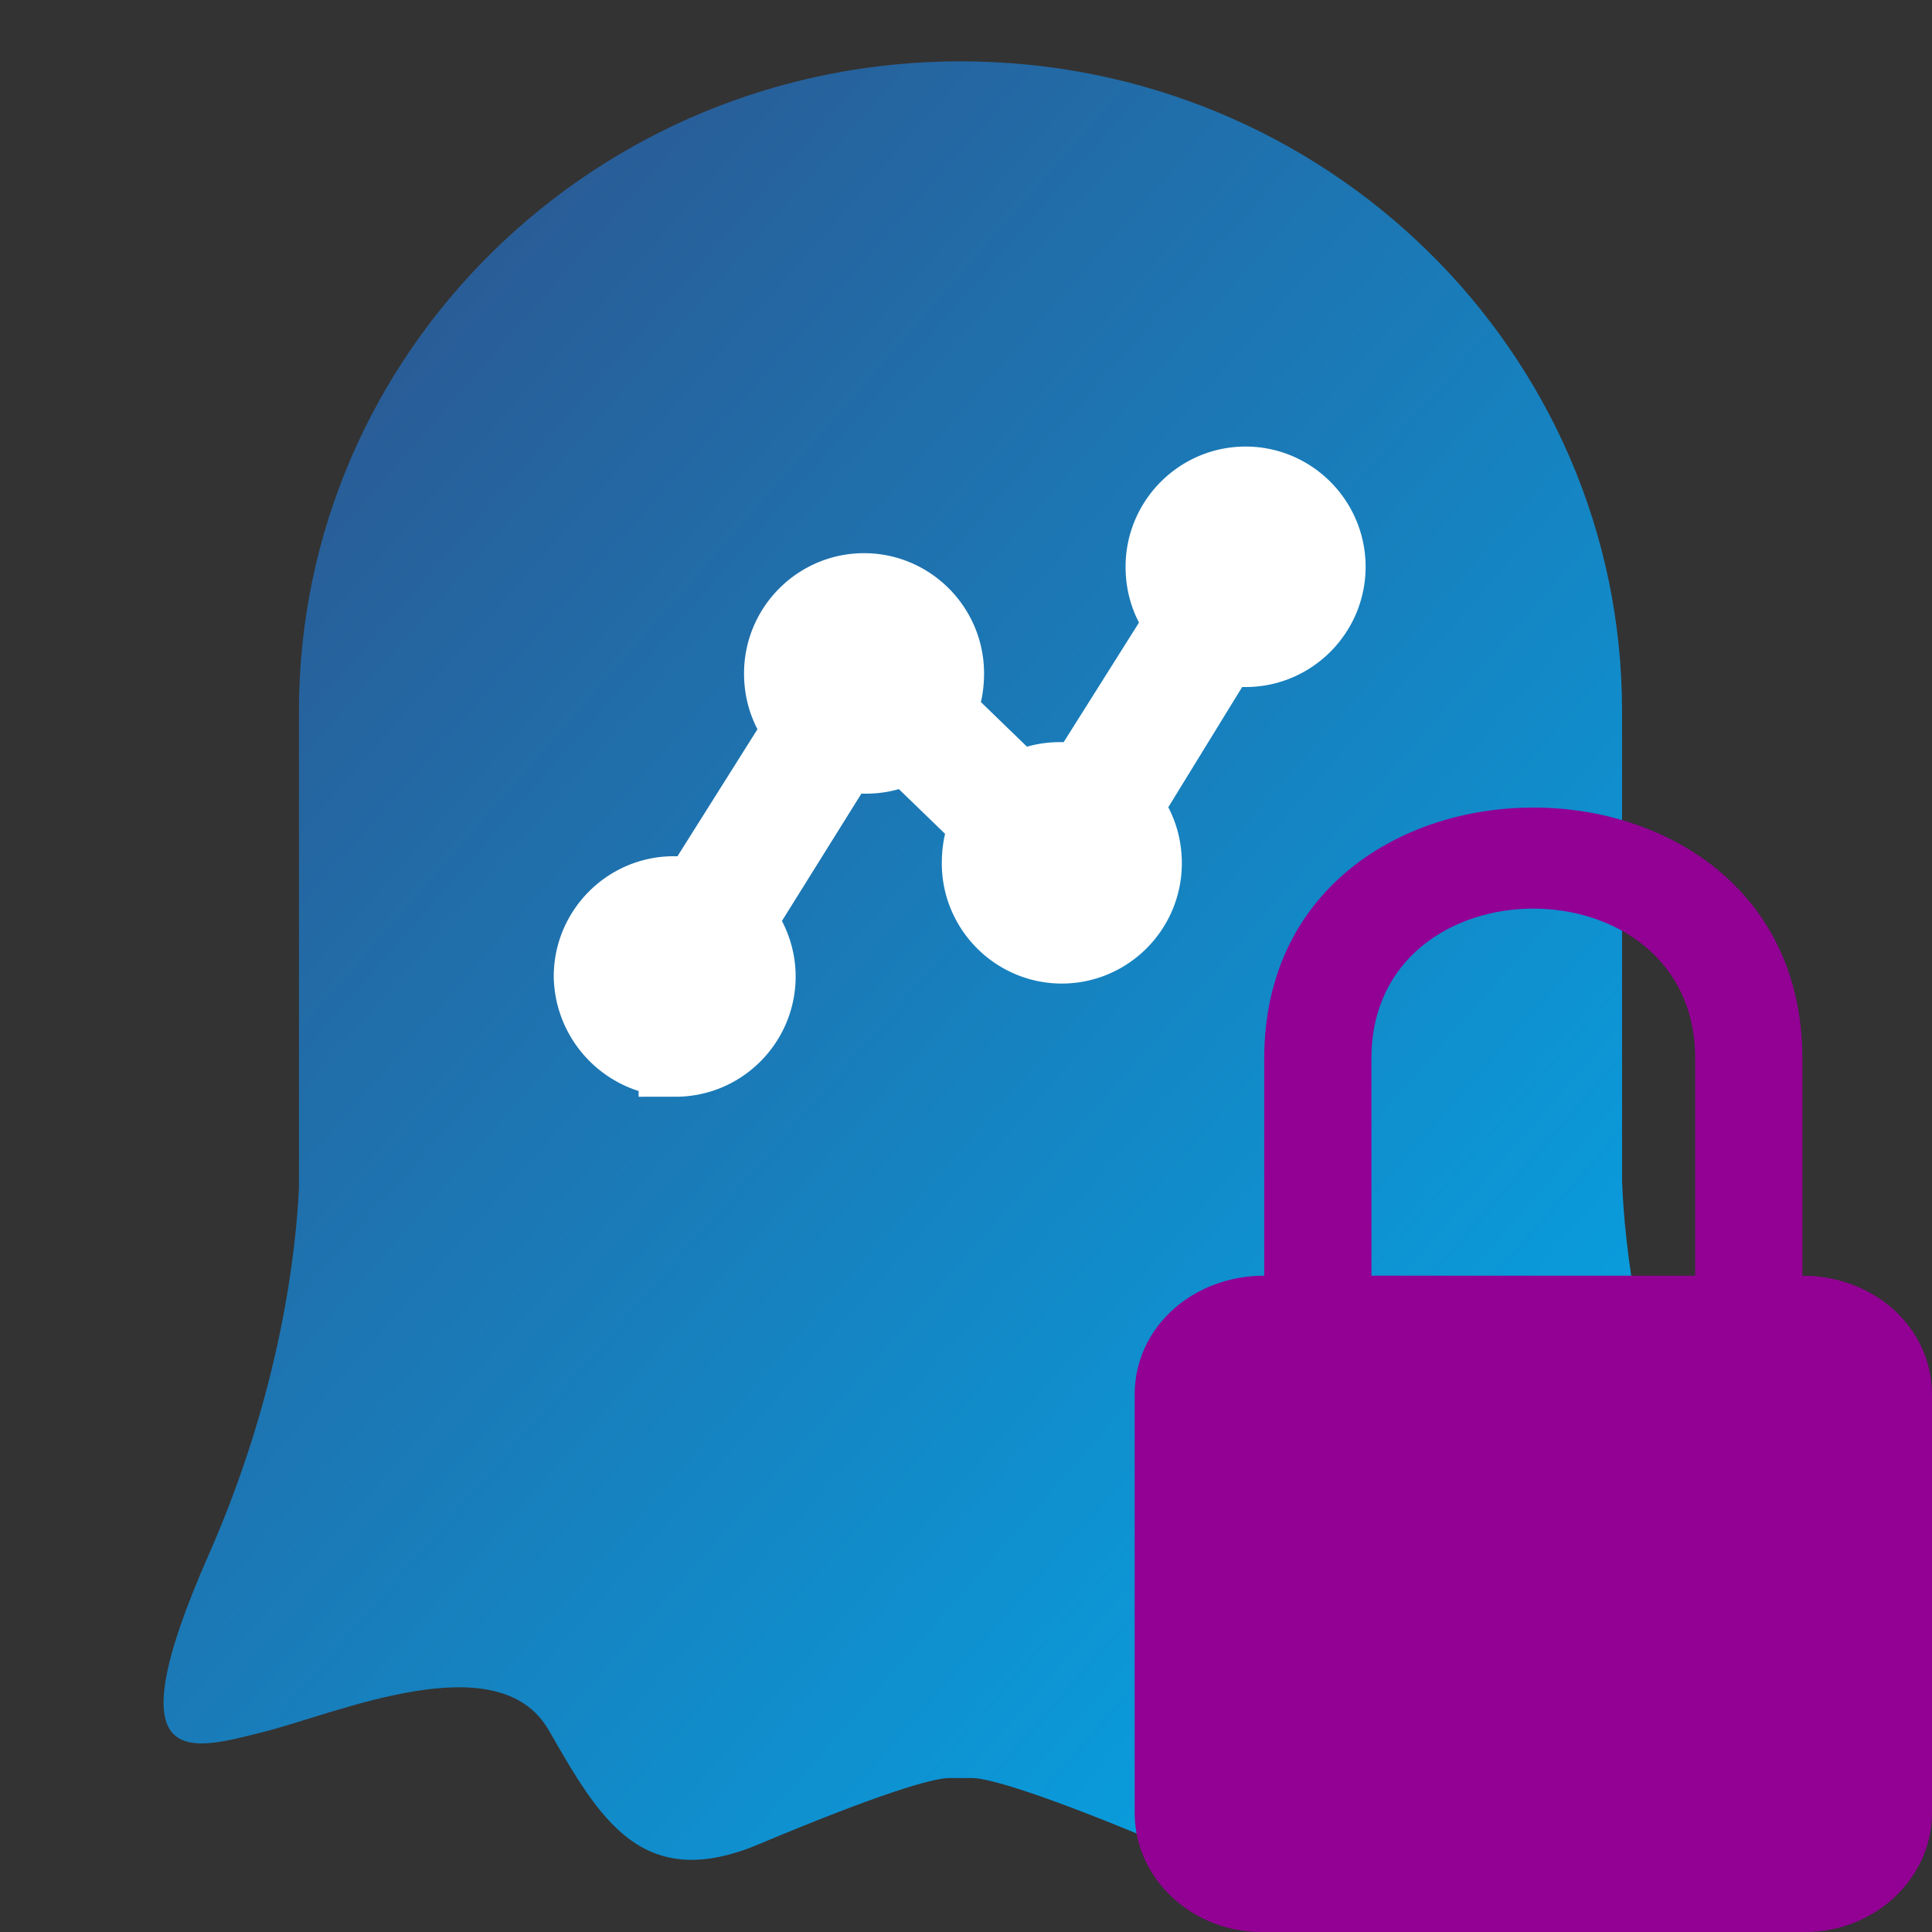<svg width="189" height="189" xmlns="http://www.w3.org/2000/svg">
  <rect width="100%" height="100%" fill="#333333" stroke="none"/>
  <defs>
    <linearGradient x1="13.3%" y1="11.865%" y2="93.168%" id="a">
      <stop stop-color="#2B5993" offset="0%"/>
      <stop stop-color="#00AEF0" offset="100%"/>
    </linearGradient>
  </defs>
  <g fill="none" fill-rule="evenodd">
    <g fill-rule="nonzero">
      <path d="M148 80c0 29.271-23.729 53-53 53s-53-23.729-53-53 23.729-53 53-53 53 23.729 53 53" fill="#FFF"/>
      <path d="M142.68 109.526V63.568C142.68 28.459 113.707 0 77.966 0c-35.744 0-64.72 28.46-64.72 63.568v46.623c-.278 6.008-1.73 19.79-8.834 35.915-9.553 21.667-1.649 19.086 5.432 17.302 7.08-1.775 22.89-8.733 27.83-.16 4.936 8.567 9.055 16.01 20.581 11.157 11.527-4.849 16.959-6.466 18.605-6.466h2.237c1.645 0 7.079 1.617 18.604 6.466 11.527 4.853 15.645-2.59 20.584-11.158 4.937-8.572 20.746-1.614 27.828.161 7.08 1.784 14.98 4.365 5.431-17.302-7.391-16.778-8.663-30.994-8.862-36.58h-.002z" fill="url(#a)" transform="translate(16 6)"/>
      <path d="M66.094 103.67c4.472 0 8.122-3.66 8.122-8.144 0-2.104-.821-3.934-2.008-5.399l10.22-16.38a9.17 9.17 0 0 0 2.282.275c1.46 0 2.83-.366 4.015-1.098l7.94 7.687c-.64 1.098-.913 2.47-.913 3.843 0 4.484 3.65 8.144 8.122 8.144 4.471 0 8.121-3.66 8.121-8.144 0-2.105-.73-3.935-2.007-5.399l9.673-15.739c.73.183 1.46.275 2.19.275 4.471 0 8.122-3.66 8.122-8.144s-3.65-8.144-8.122-8.144c-4.472 0-8.122 3.66-8.122 8.144 0 2.104.73 3.934 2.008 5.399l-9.857 15.647a8.977 8.977 0 0 0-2.19-.274c-1.46 0-2.829.366-4.015 1.098l-7.94-7.687c.64-1.098.913-2.379.913-3.752 0-4.483-3.65-8.144-8.121-8.144-4.472 0-8.122 3.66-8.122 8.144 0 2.105.73 3.935 2.008 5.4L68.102 87.656a8.977 8.977 0 0 0-2.19-.275c-4.472 0-8.122 3.66-8.122 8.144.091 4.484 3.741 8.144 8.304 8.144v.001z" stroke="#FFF" stroke-width="7.238" fill="#FFF"/>
    </g>
    <path d="M123.675 124.797v-21.254c0-32.724 52.643-32.724 52.643 0v21.254c6.973 0 12.682 5.028 12.682 11.644v40.915c0 6.395-5.591 11.644-12.389 11.644h-53.229c-6.797 0-12.382-5.249-12.382-11.644V136.44c0-6.622 5.709-11.644 12.675-11.644v.001zm10.486 0h31.672v-21.254c0-19.544-31.672-19.544-31.672 0v21.254z" fill="#920094" fill-rule="nonzero"/>
    <path d="M0 0h189v189H0z"/>
  </g>
</svg>
